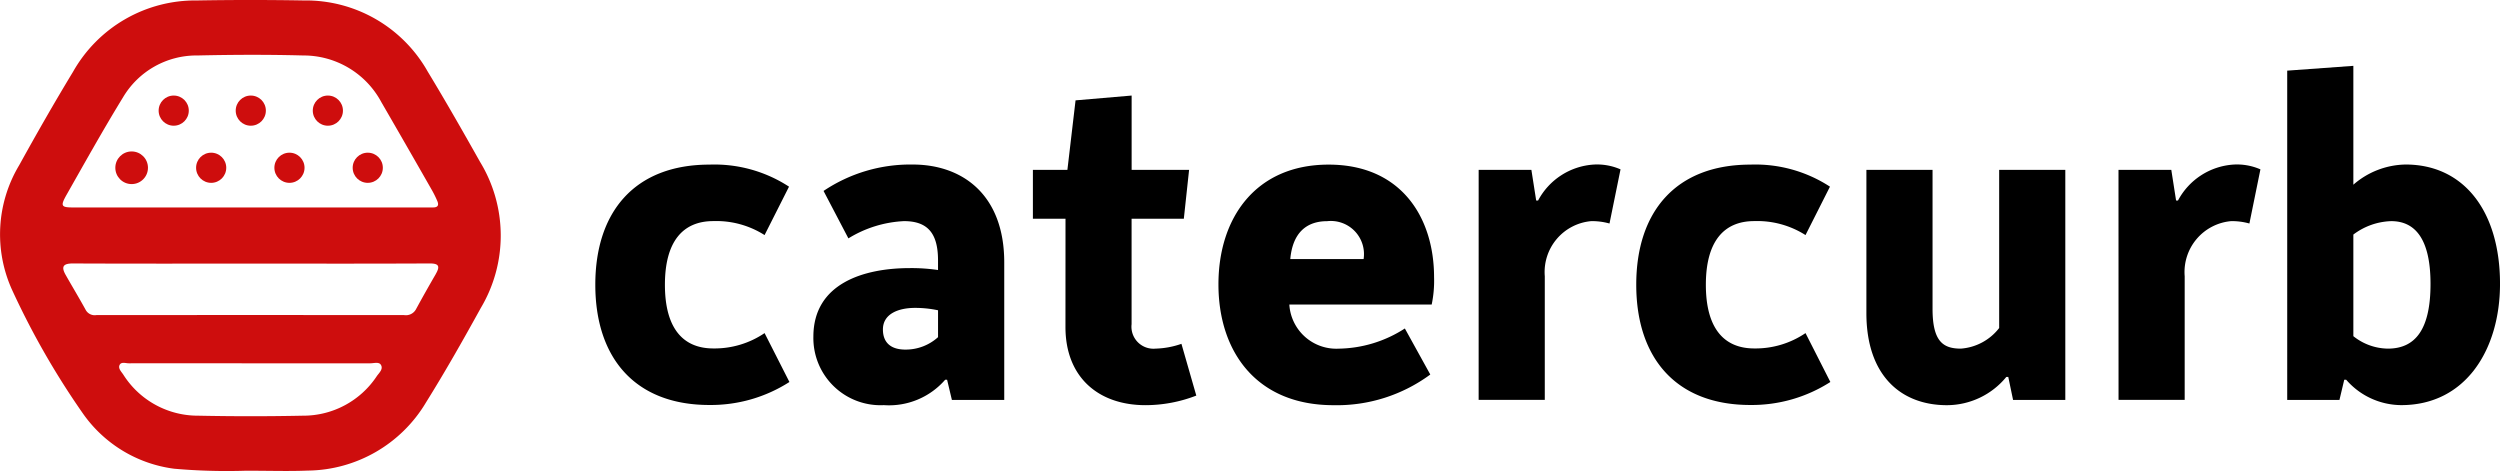 <svg xmlns="http://www.w3.org/2000/svg" width="160.982" height="30.33" viewBox="0 0 160.982 30.33">
  <g id="Group_19" data-name="Group 19" transform="translate(-366.673 -350.361)">
    <path id="Path_31" data-name="Path 31" d="M397.587,360.789c-1.1-1.954-2.208-3.9-3.371-5.817a9,9,0,0,0-7.978-4.581q-3.443-.061-6.884,0a9.029,9.029,0,0,0-7.976,4.59c-1.2,1.979-2.351,3.993-3.47,6.02a8.655,8.655,0,0,0-.478,7.982,51.207,51.207,0,0,0,4.556,7.966,8.5,8.5,0,0,0,5.9,3.594,38.522,38.522,0,0,0,4.625.129c1.527,0,2.751.043,3.97-.008a8.98,8.98,0,0,0,7.63-4.4c1.239-1.985,2.393-4.026,3.524-6.075A9.112,9.112,0,0,0,397.587,360.789ZM370.962,362.9c1.191-2.1,2.369-4.21,3.63-6.267a5.5,5.5,0,0,1,4.809-2.7c2.268-.051,4.539-.06,6.806,0a5.676,5.676,0,0,1,5.019,3q1.647,2.843,3.276,5.7a6.9,6.9,0,0,1,.328.668c.124.283.027.424-.286.418-.2,0-.4,0-.6,0q-5.611,0-11.221,0-5.647,0-11.295,0C370.609,363.725,370.543,363.638,370.962,362.9Zm19.969,11.69a5.677,5.677,0,0,1-4.754,2.538q-3.364.07-6.731,0a5.68,5.68,0,0,1-4.839-2.653c-.123-.184-.333-.384-.238-.6.1-.238.4-.118.6-.12,2.617-.007,5.235,0,7.852,0q3.852,0,7.7,0c.237,0,.566-.114.688.114C391.357,374.137,391.084,374.371,390.931,374.588Zm3.8-6.575q-.656,1.128-1.281,2.277a.74.74,0,0,1-.755.359q-9.91-.009-19.821,0a.66.66,0,0,1-.682-.333c-.418-.764-.87-1.51-1.3-2.27-.307-.55-.114-.725.493-.722,3.84.018,7.68.009,11.518.009,3.79,0,7.579.01,11.368-.01C394.886,367.316,395.057,367.451,394.729,368.013Z" transform="translate(0)" fill="#ce0d0d"/>
    <g id="Group_17" data-name="Group 17" transform="translate(405.008 354.601)">
      <path id="Path_32" data-name="Path 32" d="M629.9,421.1a8.784,8.784,0,0,1,5.123,1.42l-1.574,3.117a5.786,5.786,0,0,0-3.3-.9c-1.975,0-3.117,1.327-3.117,4.1s1.142,4.1,3.117,4.1a5.729,5.729,0,0,0,3.3-.988l1.6,3.148a9.37,9.37,0,0,1-5.154,1.481c-4.784,0-7.345-3.025-7.345-7.746S625.112,421.1,629.9,421.1Z" transform="translate(-622.551 -414.74)"/>
      <path id="Path_33" data-name="Path 33" d="M722.486,427.764a11.789,11.789,0,0,1,1.821.123v-.617c0-1.728-.648-2.531-2.191-2.531a7.492,7.492,0,0,0-3.58,1.111l-1.6-3.055a10.012,10.012,0,0,1,5.74-1.7c3.24,0,5.895,1.975,5.895,6.3v8.857H725.2l-.309-1.3h-.123a4.79,4.79,0,0,1-3.95,1.636,4.325,4.325,0,0,1-4.537-4.413C716.283,428.752,719.523,427.764,722.486,427.764Zm-.278,5.247a3.105,3.105,0,0,0,2.1-.8V430.48a7.049,7.049,0,0,0-1.481-.154c-1.049,0-2.068.37-2.068,1.389C720.758,432.517,721.221,433.011,722.208,433.011Z" transform="translate(-702.24 -414.74)"/>
      <path id="Path_34" data-name="Path 34" d="M812.73,399.366h-2.1v-3.148h2.222l.525-4.475,3.611-.309v4.784h3.7l-.339,3.148h-3.364v6.79a1.418,1.418,0,0,0,1.543,1.574,5.454,5.454,0,0,0,1.667-.309l.957,3.333a9.061,9.061,0,0,1-3.271.617c-3.024,0-5.154-1.79-5.154-5.031Z" transform="translate(-782.454 -389.521)"/>
      <path id="Path_35" data-name="Path 35" d="M897.454,421.1c4.691,0,6.79,3.426,6.79,7.253a7.453,7.453,0,0,1-.154,1.759h-9.166a3.029,3.029,0,0,0,3.179,2.839,8.036,8.036,0,0,0,4.259-1.3L904,434.616a10.133,10.133,0,0,1-6.234,1.975c-4.969,0-7.407-3.457-7.407-7.777C890.356,424.524,892.763,421.1,897.454,421.1Zm2.253,6.08a2.133,2.133,0,0,0-2.346-2.438c-1.327,0-2.222.741-2.376,2.438Z" transform="translate(-850.235 -414.74)"/>
      <path id="Path_36" data-name="Path 36" d="M1002.216,421.437h3.395l.309,1.975h.123a4.371,4.371,0,0,1,3.58-2.315,3.766,3.766,0,0,1,1.728.309l-.71,3.487a4.155,4.155,0,0,0-1.173-.154,3.291,3.291,0,0,0-2.994,3.549v7.962h-4.259Z" transform="translate(-945.336 -414.74)"/>
      <path id="Path_37" data-name="Path 37" d="M1077.336,421.1a8.785,8.785,0,0,1,5.123,1.42l-1.574,3.117a5.784,5.784,0,0,0-3.3-.9c-1.975,0-3.117,1.327-3.117,4.1s1.142,4.1,3.117,4.1a5.727,5.727,0,0,0,3.3-.988l1.6,3.148a9.37,9.37,0,0,1-5.154,1.481c-4.784,0-7.345-3.025-7.345-7.746S1072.552,421.1,1077.336,421.1Z" transform="translate(-1002.958 -414.74)"/>
      <path id="Path_38" data-name="Path 38" d="M1168.874,423.364h4.259v8.95c0,2.1.679,2.562,1.821,2.562a3.435,3.435,0,0,0,2.469-1.327V423.364h4.259v14.814h-3.364l-.309-1.481h-.124a4.959,4.959,0,0,1-3.827,1.821c-2.963,0-5.185-1.913-5.185-5.926Z" transform="translate(-1087.026 -416.667)"/>
      <path id="Path_39" data-name="Path 39" d="M1277.232,421.437h3.4l.308,1.975h.123a4.371,4.371,0,0,1,3.58-2.315,3.766,3.766,0,0,1,1.728.309l-.71,3.487a4.156,4.156,0,0,0-1.173-.154,3.291,3.291,0,0,0-2.994,3.549v7.962h-4.259Z" transform="translate(-1179.151 -414.74)"/>
      <path id="Path_40" data-name="Path 40" d="M1349.745,378.971l4.259-.309v7.654a5.239,5.239,0,0,1,3.364-1.3c3.765,0,6.08,3.024,6.08,7.685,0,4.2-2.191,7.808-6.358,7.808a4.728,4.728,0,0,1-3.549-1.636h-.123l-.309,1.3h-3.364Zm6.481,17.9c1.79,0,2.747-1.265,2.747-4.166,0-3.025-1.08-4.043-2.531-4.043a4.249,4.249,0,0,0-2.438.864v6.543A3.627,3.627,0,0,0,1356.226,396.871Z" transform="translate(-1240.8 -378.662)"/>
    </g>
    <circle id="Ellipse_3" data-name="Ellipse 3" cx="1.051" cy="1.051" r="1.051" transform="translate(374.099 360.113)" fill="#ce0d0d"/>
    <circle id="Ellipse_4" data-name="Ellipse 4" cx="0.971" cy="0.971" r="0.971" transform="translate(376.888 356.514)" fill="#ce0d0d"/>
    <circle id="Ellipse_5" data-name="Ellipse 5" cx="0.971" cy="0.971" r="0.971" transform="translate(379.3 360.193)" fill="#ce0d0d"/>
    <circle id="Ellipse_6" data-name="Ellipse 6" cx="0.971" cy="0.971" r="0.971" transform="translate(381.851 356.514)" fill="#ce0d0d"/>
    <circle id="Ellipse_7" data-name="Ellipse 7" cx="0.971" cy="0.971" r="0.971" transform="translate(384.341 360.193)" fill="#ce0d0d"/>
    <circle id="Ellipse_8" data-name="Ellipse 8" cx="0.971" cy="0.971" r="0.971" transform="translate(386.814 356.514)" fill="#ce0d0d"/>
    <circle id="Ellipse_9" data-name="Ellipse 9" cx="0.971" cy="0.971" r="0.971" transform="translate(389.383 360.193)" fill="#ce0d0d"/>
  </g>
</svg>
